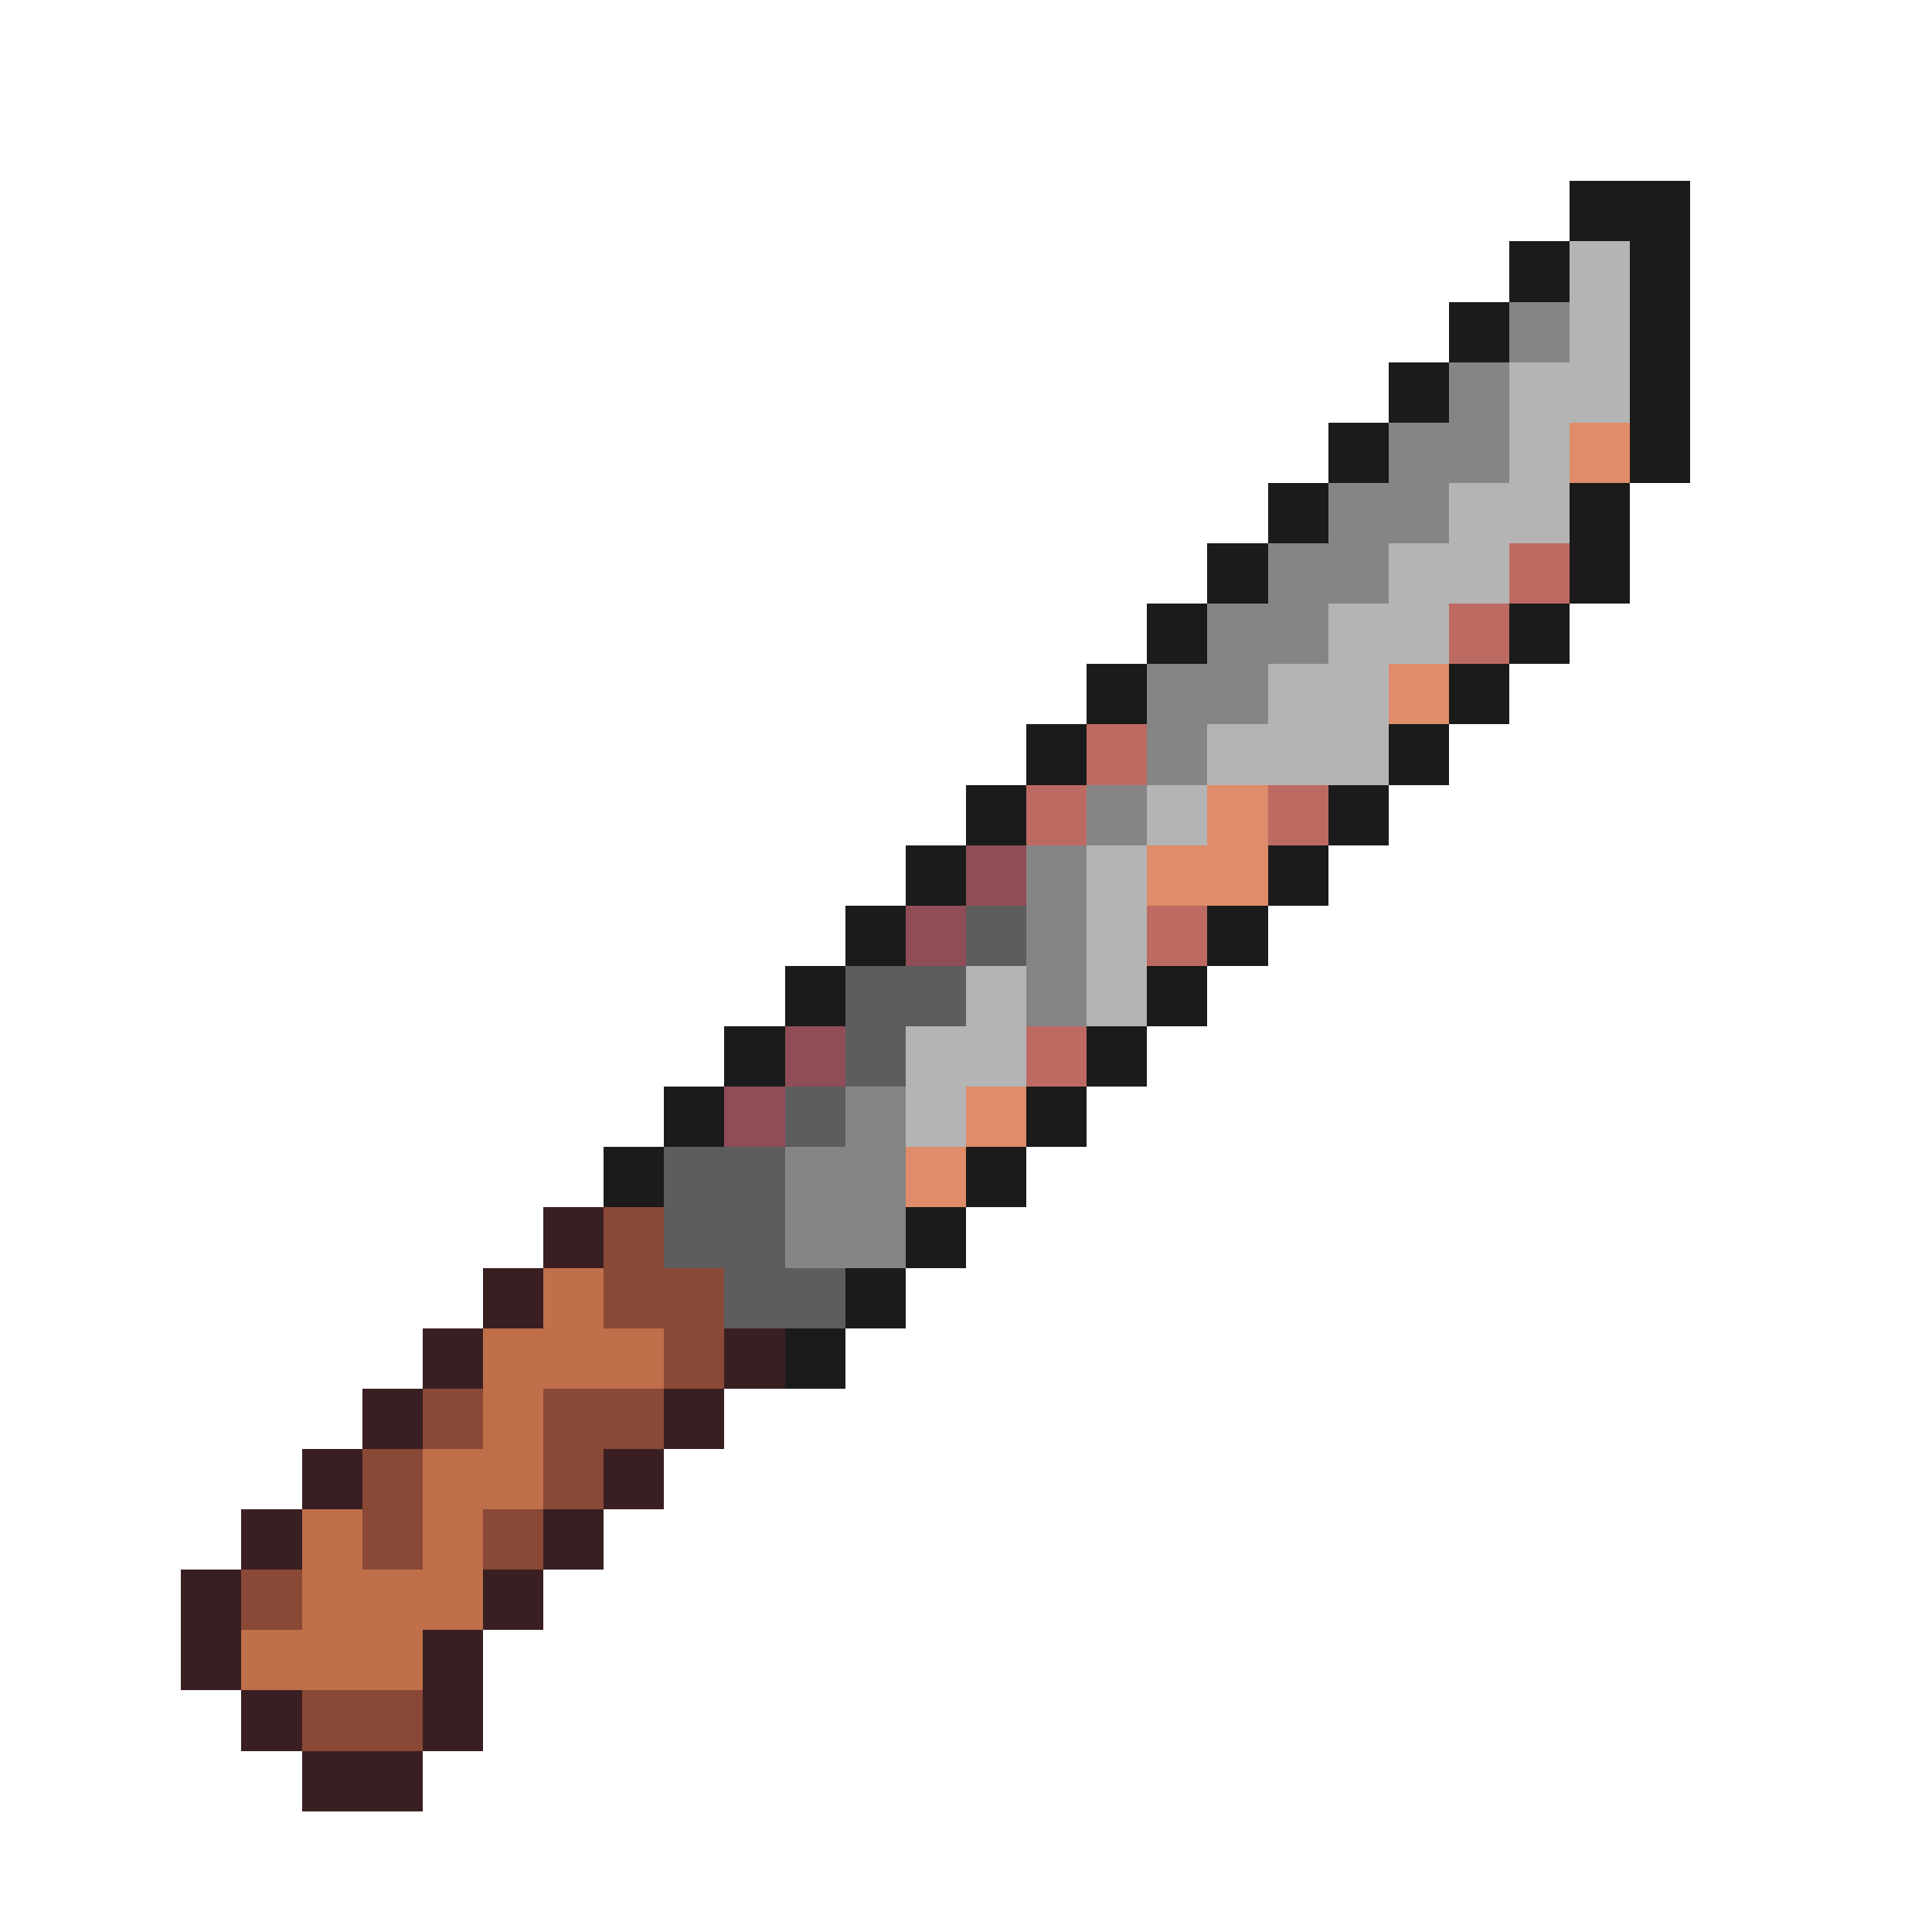 <svg xmlns="http://www.w3.org/2000/svg" viewBox="0 -0.5 32 32" shape-rendering="crispEdges">
<path stroke="#1b1b1b" d="M26 3h2M25 4h1M27 4h1M24 5h1M27 5h1M23 6h1M27 6h1M22 7h1M27 7h1M21 8h1M26 8h1M20 9h1M26 9h1M19 10h1M25 10h1M18 11h1M24 11h1M17 12h1M23 12h1M16 13h1M22 13h1M15 14h1M21 14h1M14 15h1M20 15h1M13 16h1M19 16h1M12 17h1M18 17h1M11 18h1M17 18h1M10 19h1M16 19h1M15 20h1M14 21h1M13 22h1" />
<path stroke="#b4b4b4" d="M26 4h1M26 5h1M25 6h2M25 7h1M24 8h2M23 9h2M22 10h2M21 11h2M20 12h3M19 13h1M18 14h1M18 15h1M16 16h1M18 16h1M15 17h2M15 18h1" />
<path stroke="#858585" d="M25 5h1M24 6h1M23 7h2M22 8h2M21 9h2M20 10h2M19 11h2M19 12h1M18 13h1M17 14h1M17 15h1M17 16h1M14 18h1M13 19h2M13 20h2" />
<path stroke="#de8c69" d="M26 7h1M23 11h1M20 13h1M19 14h2M16 18h1M15 19h1" />
<path stroke="#bd6a62" d="M25 9h1M24 10h1M18 12h1M17 13h1M21 13h1M19 15h1M17 17h1" />
<path stroke="#8f4d57" d="M16 14h1M15 15h1M13 17h1M12 18h1" />
<path stroke="#5d5d5d" d="M16 15h1M14 16h2M14 17h1M13 18h1M11 19h2M11 20h2M12 21h2" />
<path stroke="#391f21" d="M9 20h1M8 21h1M7 22h1M12 22h1M6 23h1M11 23h1M5 24h1M10 24h1M4 25h1M9 25h1M3 26h1M8 26h1M3 27h1M7 27h1M4 28h1M7 28h1M5 29h2" />
<path stroke="#8a4836" d="M10 20h1M10 21h2M11 22h1M7 23h1M9 23h2M6 24h1M9 24h1M6 25h1M8 25h1M4 26h1M5 28h2" />
<path stroke="#bf6f4a" d="M9 21h1M8 22h3M8 23h1M7 24h2M5 25h1M7 25h1M5 26h3M4 27h3" />
</svg>